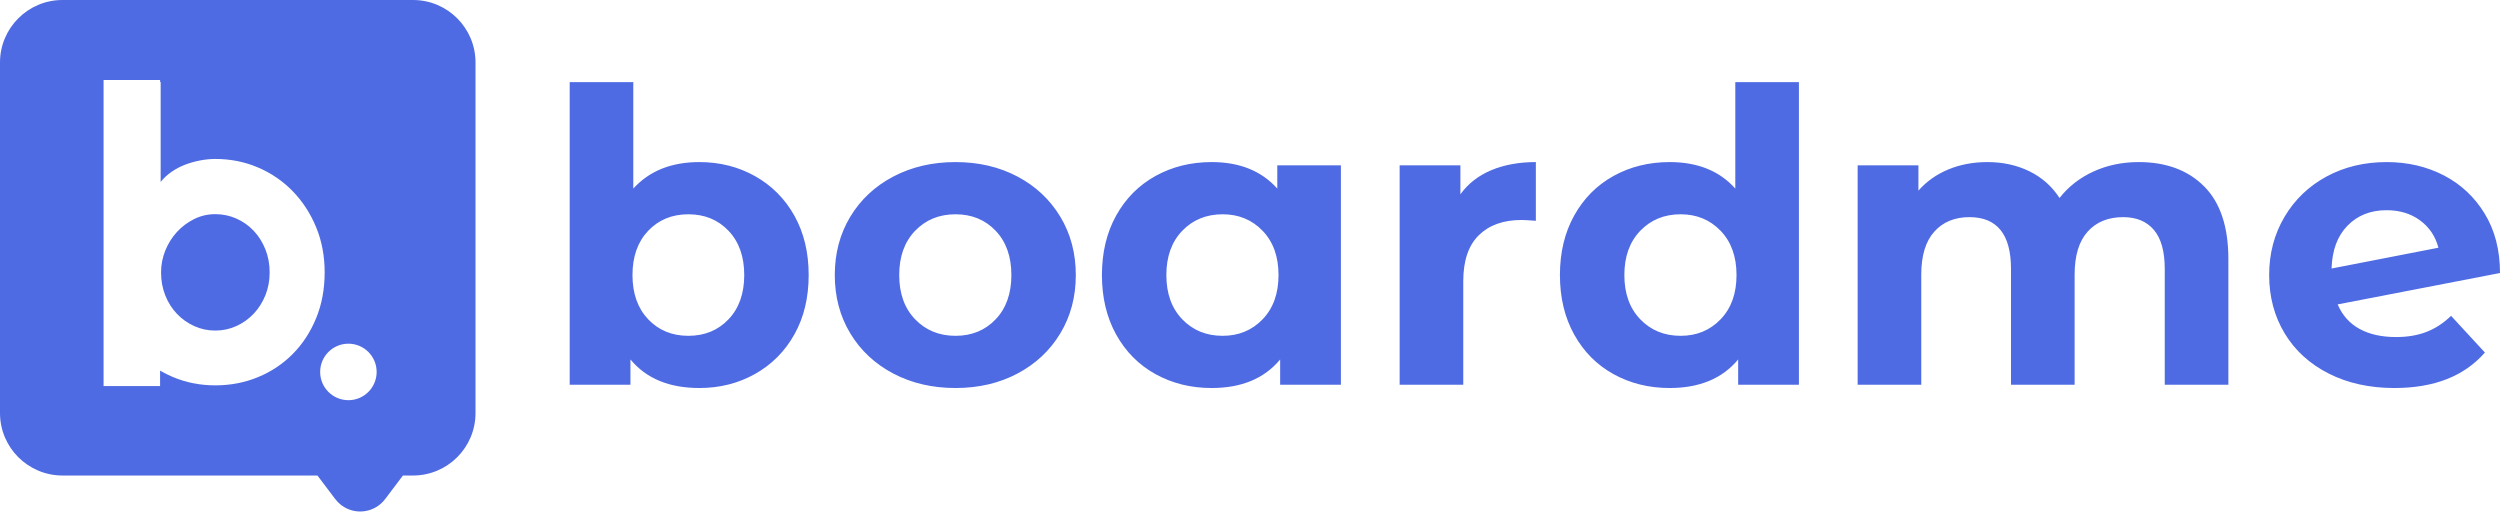 <?xml version="1.0" encoding="UTF-8"?>
<svg width="160px" height="33px" viewBox="0 0 160 33" version="1.1" xmlns="http://www.w3.org/2000/svg" xmlns:xlink="http://www.w3.org/1999/xlink">
    <!-- Generator: Sketch 52.6 (67491) - http://www.bohemiancoding.com/sketch -->
    <title>boardme-blue</title>
    <desc>Created with Sketch.</desc>
    <g id="boardme-logo" stroke="none" stroke-width="1" fill="none" fill-rule="evenodd">
        <g id="boardme-blue">
            <path d="M44.76,10.373 C46.065,10.373 47.253,10.673 48.323,11.273 C49.393,11.874 50.233,12.718 50.842,13.805 C51.451,14.893 51.755,16.159 51.755,17.603 C51.755,19.047 51.451,20.313 50.842,21.401 C50.233,22.488 49.393,23.332 48.323,23.933 C47.253,24.533 46.065,24.833 44.76,24.833 C42.828,24.833 41.358,24.224 40.349,23.006 L40.349,24.624 L36.46,24.624 L36.46,5.257 L40.531,5.257 L40.531,12.069 C41.558,10.938 42.968,10.373 44.76,10.373 Z M44.055,21.492 C45.099,21.492 45.956,21.14 46.626,20.435 C47.296,19.73 47.631,18.786 47.631,17.603 C47.631,16.42 47.296,15.476 46.626,14.771 C45.956,14.066 45.099,13.714 44.055,13.714 C43.011,13.714 42.154,14.066 41.484,14.771 C40.814,15.476 40.479,16.42 40.479,17.603 C40.479,18.786 40.814,19.73 41.484,20.435 C42.154,21.14 43.011,21.492 44.055,21.492 Z M61.152,24.833 C59.673,24.833 58.346,24.524 57.171,23.907 C55.997,23.289 55.079,22.432 54.418,21.336 C53.756,20.239 53.426,18.995 53.426,17.603 C53.426,16.211 53.756,14.967 54.418,13.87 C55.079,12.774 55.997,11.917 57.171,11.299 C58.346,10.682 59.673,10.373 61.152,10.373 C62.631,10.373 63.954,10.682 65.119,11.299 C66.285,11.917 67.199,12.774 67.86,13.87 C68.521,14.967 68.852,16.211 68.852,17.603 C68.852,18.995 68.521,20.239 67.86,21.336 C67.199,22.432 66.285,23.289 65.119,23.907 C63.954,24.524 62.631,24.833 61.152,24.833 Z M61.152,21.492 C62.196,21.492 63.053,21.14 63.723,20.435 C64.393,19.73 64.728,18.786 64.728,17.603 C64.728,16.42 64.393,15.476 63.723,14.771 C63.053,14.066 62.196,13.714 61.152,13.714 C60.108,13.714 59.247,14.066 58.568,14.771 C57.889,15.476 57.55,16.42 57.55,17.603 C57.55,18.786 57.889,19.73 58.568,20.435 C59.247,21.14 60.108,21.492 61.152,21.492 Z M85.818,10.582 L85.818,24.624 L81.929,24.624 L81.929,23.006 C80.92,24.224 79.458,24.833 77.544,24.833 C76.221,24.833 75.025,24.537 73.955,23.946 C72.885,23.354 72.045,22.51 71.436,21.414 C70.827,20.318 70.523,19.047 70.523,17.603 C70.523,16.159 70.827,14.888 71.436,13.792 C72.045,12.696 72.885,11.852 73.955,11.26 C75.025,10.669 76.221,10.373 77.544,10.373 C79.336,10.373 80.737,10.938 81.746,12.069 L81.746,10.582 L85.818,10.582 Z M78.249,21.492 C79.275,21.492 80.128,21.14 80.807,20.435 C81.485,19.73 81.825,18.786 81.825,17.603 C81.825,16.42 81.485,15.476 80.807,14.771 C80.128,14.066 79.275,13.714 78.249,13.714 C77.205,13.714 76.343,14.066 75.665,14.771 C74.986,15.476 74.647,16.42 74.647,17.603 C74.647,18.786 74.986,19.73 75.665,20.435 C76.343,21.14 77.205,21.492 78.249,21.492 Z M93.466,12.435 C93.953,11.756 94.61,11.243 95.437,10.895 C96.263,10.547 97.216,10.373 98.295,10.373 L98.295,14.131 C97.843,14.097 97.538,14.079 97.381,14.079 C96.216,14.079 95.302,14.406 94.641,15.058 C93.979,15.711 93.649,16.689 93.649,17.995 L93.649,24.624 L89.577,24.624 L89.577,10.582 L93.466,10.582 L93.466,12.435 Z M115.131,5.257 L115.131,24.624 L111.242,24.624 L111.242,23.006 C110.232,24.224 108.771,24.833 106.856,24.833 C105.534,24.833 104.338,24.537 103.267,23.946 C102.197,23.354 101.358,22.51 100.749,21.414 C100.14,20.318 99.835,19.047 99.835,17.603 C99.835,16.159 100.14,14.888 100.749,13.792 C101.358,12.696 102.197,11.852 103.267,11.26 C104.338,10.669 105.534,10.373 106.856,10.373 C108.649,10.373 110.05,10.938 111.059,12.069 L111.059,5.257 L115.131,5.257 Z M107.561,21.492 C108.588,21.492 109.441,21.14 110.119,20.435 C110.798,19.73 111.137,18.786 111.137,17.603 C111.137,16.42 110.798,15.476 110.119,14.771 C109.441,14.066 108.588,13.714 107.561,13.714 C106.517,13.714 105.656,14.066 104.977,14.771 C104.298,15.476 103.959,16.42 103.959,17.603 C103.959,18.786 104.298,19.73 104.977,20.435 C105.656,21.14 106.517,21.492 107.561,21.492 Z M136.874,10.373 C138.631,10.373 140.028,10.89 141.063,11.926 C142.098,12.961 142.616,14.514 142.616,16.585 L142.616,24.624 L138.544,24.624 L138.544,17.211 C138.544,16.098 138.314,15.267 137.853,14.719 C137.391,14.171 136.734,13.897 135.882,13.897 C134.925,13.897 134.168,14.205 133.611,14.823 C133.054,15.441 132.776,16.359 132.776,17.577 L132.776,24.624 L128.704,24.624 L128.704,17.211 C128.704,15.002 127.816,13.897 126.041,13.897 C125.102,13.897 124.353,14.205 123.797,14.823 C123.24,15.441 122.961,16.359 122.961,17.577 L122.961,24.624 L118.889,24.624 L118.889,10.582 L122.779,10.582 L122.779,12.2 C123.301,11.608 123.94,11.156 124.697,10.843 C125.454,10.529 126.285,10.373 127.19,10.373 C128.182,10.373 129.078,10.569 129.878,10.96 C130.679,11.352 131.323,11.921 131.81,12.67 C132.384,11.939 133.111,11.373 133.989,10.973 C134.868,10.573 135.83,10.373 136.874,10.373 Z M153.344,21.571 C154.075,21.571 154.723,21.462 155.289,21.244 C155.854,21.027 156.381,20.683 156.868,20.213 L159.034,22.562 C157.712,24.076 155.78,24.833 153.24,24.833 C151.656,24.833 150.255,24.524 149.037,23.907 C147.819,23.289 146.879,22.432 146.218,21.336 C145.557,20.239 145.226,18.995 145.226,17.603 C145.226,16.228 145.553,14.988 146.205,13.883 C146.858,12.779 147.754,11.917 148.894,11.299 C150.033,10.682 151.317,10.373 152.744,10.373 C154.084,10.373 155.302,10.656 156.398,11.221 C157.494,11.787 158.369,12.604 159.021,13.675 C159.674,14.745 160,16.011 160,17.473 L149.611,19.482 C149.907,20.178 150.373,20.7 151.008,21.048 C151.643,21.397 152.422,21.571 153.344,21.571 Z M152.744,13.453 C151.717,13.453 150.882,13.783 150.238,14.445 C149.594,15.106 149.255,16.019 149.22,17.185 L156.059,15.854 C155.867,15.123 155.476,14.54 154.884,14.105 C154.292,13.67 153.579,13.453 152.744,13.453 Z" id="boardme" fill="#4F6BE3"></path>
            <path d="M25.787,30.433 L24.648,31.942 C23.982,32.823 22.728,32.997 21.846,32.332 C21.699,32.22 21.568,32.089 21.457,31.942 L20.316,30.433 L4,30.433 C1.791,30.433 2.705415e-16,28.642 0,26.433 L0,4 C-2.705415e-16,1.791 1.791,5.72492311e-14 4,5.68434189e-14 L26.433,5.68434189e-14 C28.642,5.4475497e-14 30.433,1.791 30.433,4 L30.433,26.433 C30.433,28.642 28.642,30.433 26.433,30.433 L25.787,30.433 Z M10.245,23.721 C10.504,23.871 10.774,24.006 11.056,24.125 C11.905,24.484 12.812,24.663 13.776,24.663 C14.749,24.663 15.66,24.488 16.509,24.138 C17.358,23.788 18.099,23.295 18.73,22.66 C19.361,22.024 19.861,21.262 20.228,20.375 C20.595,19.487 20.778,18.506 20.778,17.431 C20.778,16.381 20.595,15.415 20.228,14.531 C19.861,13.648 19.361,12.882 18.73,12.234 C18.099,11.585 17.358,11.08 16.509,10.717 C15.66,10.354 14.749,10.173 13.776,10.173 C13.461,10.173 13.136,10.205 12.804,10.269 C12.471,10.333 12.149,10.425 11.837,10.544 C11.526,10.664 11.236,10.817 10.967,11.005 C10.698,11.193 10.47,11.406 10.282,11.645 L10.282,5.245 L10.245,5.245 L10.245,5.122 L6.629,5.122 L6.629,24.708 L10.245,24.708 L10.245,23.721 Z M17.258,17.431 C17.258,17.96 17.166,18.45 16.983,18.903 C16.799,19.355 16.55,19.748 16.234,20.08 C15.918,20.413 15.549,20.676 15.127,20.868 C14.704,21.06 14.254,21.156 13.776,21.156 C13.298,21.156 12.848,21.06 12.426,20.868 C12.004,20.676 11.634,20.413 11.319,20.08 C11.003,19.748 10.756,19.355 10.576,18.903 C10.397,18.45 10.307,17.96 10.307,17.431 C10.307,16.953 10.397,16.49 10.576,16.042 C10.756,15.594 11.003,15.197 11.319,14.851 C11.634,14.506 12.004,14.229 12.426,14.019 C12.848,13.81 13.298,13.706 13.776,13.706 C14.254,13.706 14.704,13.8 15.127,13.987 C15.549,14.175 15.918,14.435 16.234,14.768 C16.55,15.101 16.799,15.496 16.983,15.952 C17.166,16.409 17.258,16.902 17.258,17.431 Z M22.298,25.612 C23.296,25.612 24.105,24.803 24.105,23.804 C24.105,22.806 23.296,21.996 22.298,21.996 C21.299,21.996 20.49,22.806 20.49,23.804 C20.49,24.803 21.299,25.612 22.298,25.612 Z" id="Combined-Shape" fill="#4F6BE3" fill-rule="nonzero"></path>
            <g id="Group" transform="translate(6.629, 5.122)"></g>
        </g>
    </g>
</svg>